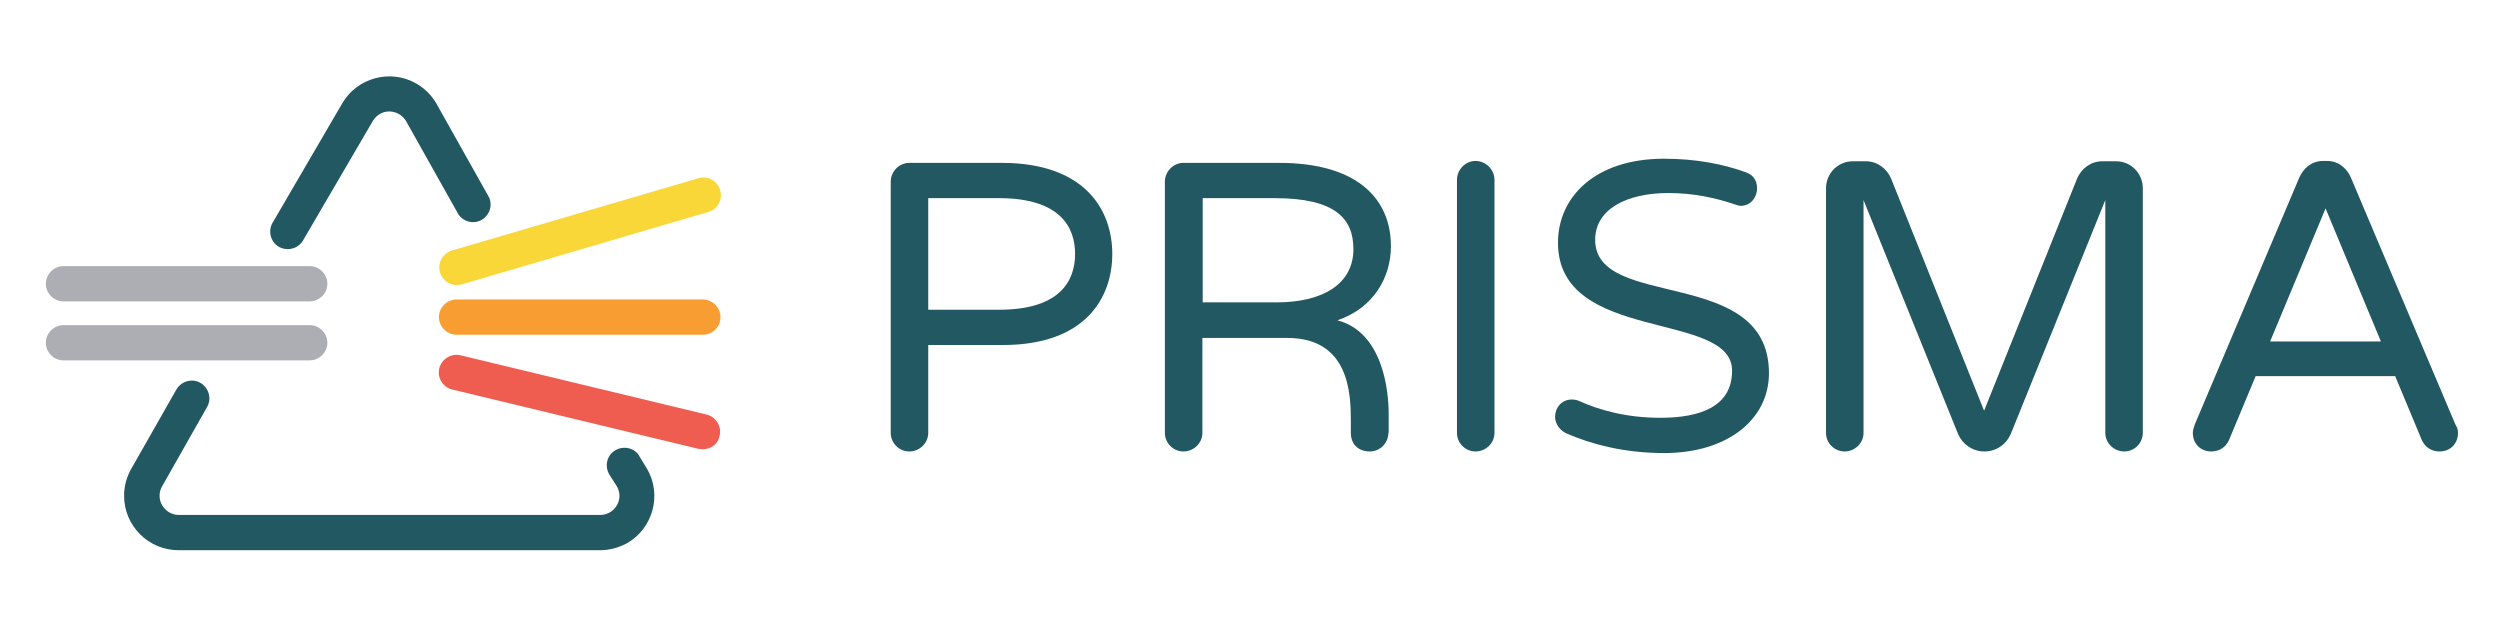 <?xml version="1.0" encoding="utf-8"?>
<!-- Generator: Adobe Illustrator 22.1.0, SVG Export Plug-In . SVG Version: 6.00 Build 0)  -->
<svg version="1.1" id="Layer_1" xmlns="http://www.w3.org/2000/svg" xmlns:xlink="http://www.w3.org/1999/xlink" x="0px" y="0px"
	 viewBox="0 0 779.7 195.4" style="enable-background:new 0 0 779.7 195.4;" xml:space="preserve">
<style type="text/css">
	.st0{enable-background:new    ;}
	.st1{fill:#225861;}
	.st2{fill:#ACAEB4;}
	.st3{fill:#F79D31;}
	.st4{fill:#F9D739;}
	.st5{fill:#EF5D51;}
</style>
<title>prisma-logo</title>
<g class="st0">
	<path class="st1" d="M346.9,79.2c0,13.6-8.3,28.4-34.1,28.4h-23.3V135c0,3.2-2.7,5.8-5.9,5.8c-3.2,0-5.8-2.6-5.8-5.8V56.7
		c0-3.2,2.6-5.9,5.8-5.9h29.1C338.6,50.9,346.9,65.7,346.9,79.2z M335.3,79.2c0-8.3-4.6-17.4-23.7-17.4h-22.1v34.8h22.1
		C330.7,96.6,335.3,87.5,335.3,79.2z"/>
	<path class="st1" d="M433,135c0,3.2-2.6,5.8-5.8,5.8c-3.6,0-5.9-2.3-5.9-5.8v-3.8c0-8.4-0.5-25.8-19.8-25.8h-26.5V135
		c0,3.2-2.7,5.8-5.9,5.8c-3.2,0-5.8-2.6-5.8-5.8V56.7c0-3.2,2.6-5.9,5.8-5.9H399c24.3,0,34.8,11.2,34.8,26c0,9.8-5.5,19.3-16.7,23.1
		c14.2,3.7,16,22,16,29.1V135z M422.1,77.7c0-9.5-5.6-15.9-24.5-15.9h-22.5v32.5h23.1C412.5,94.3,422.1,88.6,422.1,77.7z"/>
	<path class="st1" d="M466.1,56.1V135c0,3.2-2.7,5.8-5.9,5.8c-3.2,0-5.8-2.6-5.8-5.8V56.1c0-3.2,2.6-5.9,5.8-5.9
		C463.4,50.2,466.1,52.9,466.1,56.1z"/>
	<path class="st1" d="M551.7,116.4c0,14.4-12.9,24.9-32.7,24.9c-12.8,0-23-2.9-30.4-6.1c-1.9-0.8-3.6-2.9-3.6-5.2
		c0-2.8,2-5.4,5.2-5.4c0.8,0,1.5,0.1,2.4,0.5c5.8,2.6,14.2,5.2,25.2,5.2c12.7,0,22.4-3.6,22.4-14.7c0-18.9-54.3-8.4-54.3-39.9
		c0-14.2,11.5-26.2,33.1-26.2c10,0,18.5,1.7,25.4,4.2c1.8,0.6,3.6,2,3.6,5.1c0,2.6-1.9,5.4-5.1,5.4c-0.6,0-1.4-0.3-2-0.5
		c-5.9-2-12.8-3.5-20.6-3.5c-12.9,0-22.8,5-22.8,14.6C497.5,97,551.7,82.7,551.7,116.4z"/>
	<path class="st1" d="M668.3,58.7V135c0,3.2-2.6,5.8-5.8,5.8s-5.9-2.6-5.9-5.8V62.4l-29.5,73c-1.4,3.2-4.5,5.4-8.2,5.4
		s-6.8-2.2-8.2-5.4l-29.5-73V135c0,3.2-2.7,5.8-5.9,5.8c-3.2,0-5.8-2.6-5.8-5.8V58.7c0-4.6,3.7-8.4,8.3-8.4h4.2
		c3.5,0,6.5,2.3,7.8,5.4l29,72.4l29-72.4c1.3-3.1,4.3-5.4,7.8-5.4h4.2C664.6,50.2,668.3,54.1,668.3,58.7z"/>
	<path class="st1" d="M766.6,135c0,3.2-2.2,5.8-5.8,5.8c-2.4,0-4.5-1.3-5.5-3.6l-8.3-19.9h-43.5l-8.3,19.9c-1,2.3-3.1,3.6-5.5,3.6
		c-3.6,0-5.8-2.6-5.8-5.8c0-0.8,0.3-1.7,0.6-2.6l32.6-77c1.2-2.7,3.6-5.2,7.4-5.2h1.3c3.8,0,6.3,2.6,7.4,5.2l32.6,77
		C766.4,133.3,766.6,134.2,766.6,135z M742.6,106.6L725.3,65l-17.3,41.5H742.6z"/>
</g>
<path class="st2" d="M96.5,94H19.8c-3,0-5.5-2.5-5.5-5.5s2.5-5.5,5.5-5.5h76.8c3,0,5.5,2.5,5.5,5.5S99.6,94,96.5,94z M96.5,112.4
	H19.8c-3,0-5.5-2.5-5.5-5.5s2.5-5.5,5.5-5.5h76.8c3,0,5.5,2.5,5.5,5.5S99.6,112.4,96.5,112.4z"/>
<path class="st3" d="M219.2,104.4h-76.8c-3,0-5.5-2.5-5.5-5.5s2.5-5.5,5.5-5.5h76.8c3,0,5.5,2.5,5.5,5.5S222.3,104.4,219.2,104.4z"
	/>
<path class="st4" d="M142.5,88.9c-3,0-5.5-2.5-5.5-5.5c0-2.4,1.6-4.6,4-5.3l76.8-22.5c2.9-0.9,6,0.8,6.8,3.7c0.9,2.9-0.8,6-3.7,6.8
	l0,0L144,88.7C143.5,88.8,143,88.9,142.5,88.9z"/>
<path class="st5" d="M219.2,140.1c-0.4,0-0.9-0.1-1.3-0.1l-76.8-18.5c-3-0.7-4.8-3.7-4.1-6.6s3.7-4.8,6.6-4.1l76.8,18.5
	c2.9,0.7,4.8,3.7,4,6.7C224,138.4,221.8,140.1,219.2,140.1L219.2,140.1z"/>
<path class="st1" d="M89.7,77.7c-1,0-1.9-0.3-2.7-0.7c-2.6-1.5-3.5-4.9-2-7.5l21.7-37.2c4.7-8.1,15.1-10.9,23.2-6.2
	c2.6,1.5,4.7,3.6,6.2,6.2l16.4,29.2c1.3,2.8,0,6-2.7,7.3c-2.4,1.1-5.3,0.3-6.8-1.9l-16.4-29.2c-1.7-2.8-5.4-3.8-8.2-2.1
	c-0.9,0.5-1.6,1.3-2.1,2.1L94.5,75C93.5,76.7,91.7,77.7,89.7,77.7z M187.1,171.6H55.7c-9.4,0-17-7.6-17-17c0-3,0.8-5.9,2.3-8.5
	l14-24.6c1.5-2.6,4.9-3.6,7.5-2.1c2.6,1.5,3.6,4.9,2.1,7.5l-14,24.7c-1.7,2.9-0.7,6.5,2.2,8.2c0.9,0.5,1.9,0.8,3,0.8h131.4
	c3.3,0,6-2.7,6-6c0-1-0.3-2-0.8-2.9l-2.3-3.6c-1.6-2.6-0.9-6,1.7-7.6c2.6-1.6,6-0.9,7.6,1.7c0,0,0,0,0,0.1l2.4,3.9
	c4.7,8.1,1.9,18.5-6.2,23.2C193,170.8,190.1,171.6,187.1,171.6L187.1,171.6z"/>
</svg>
